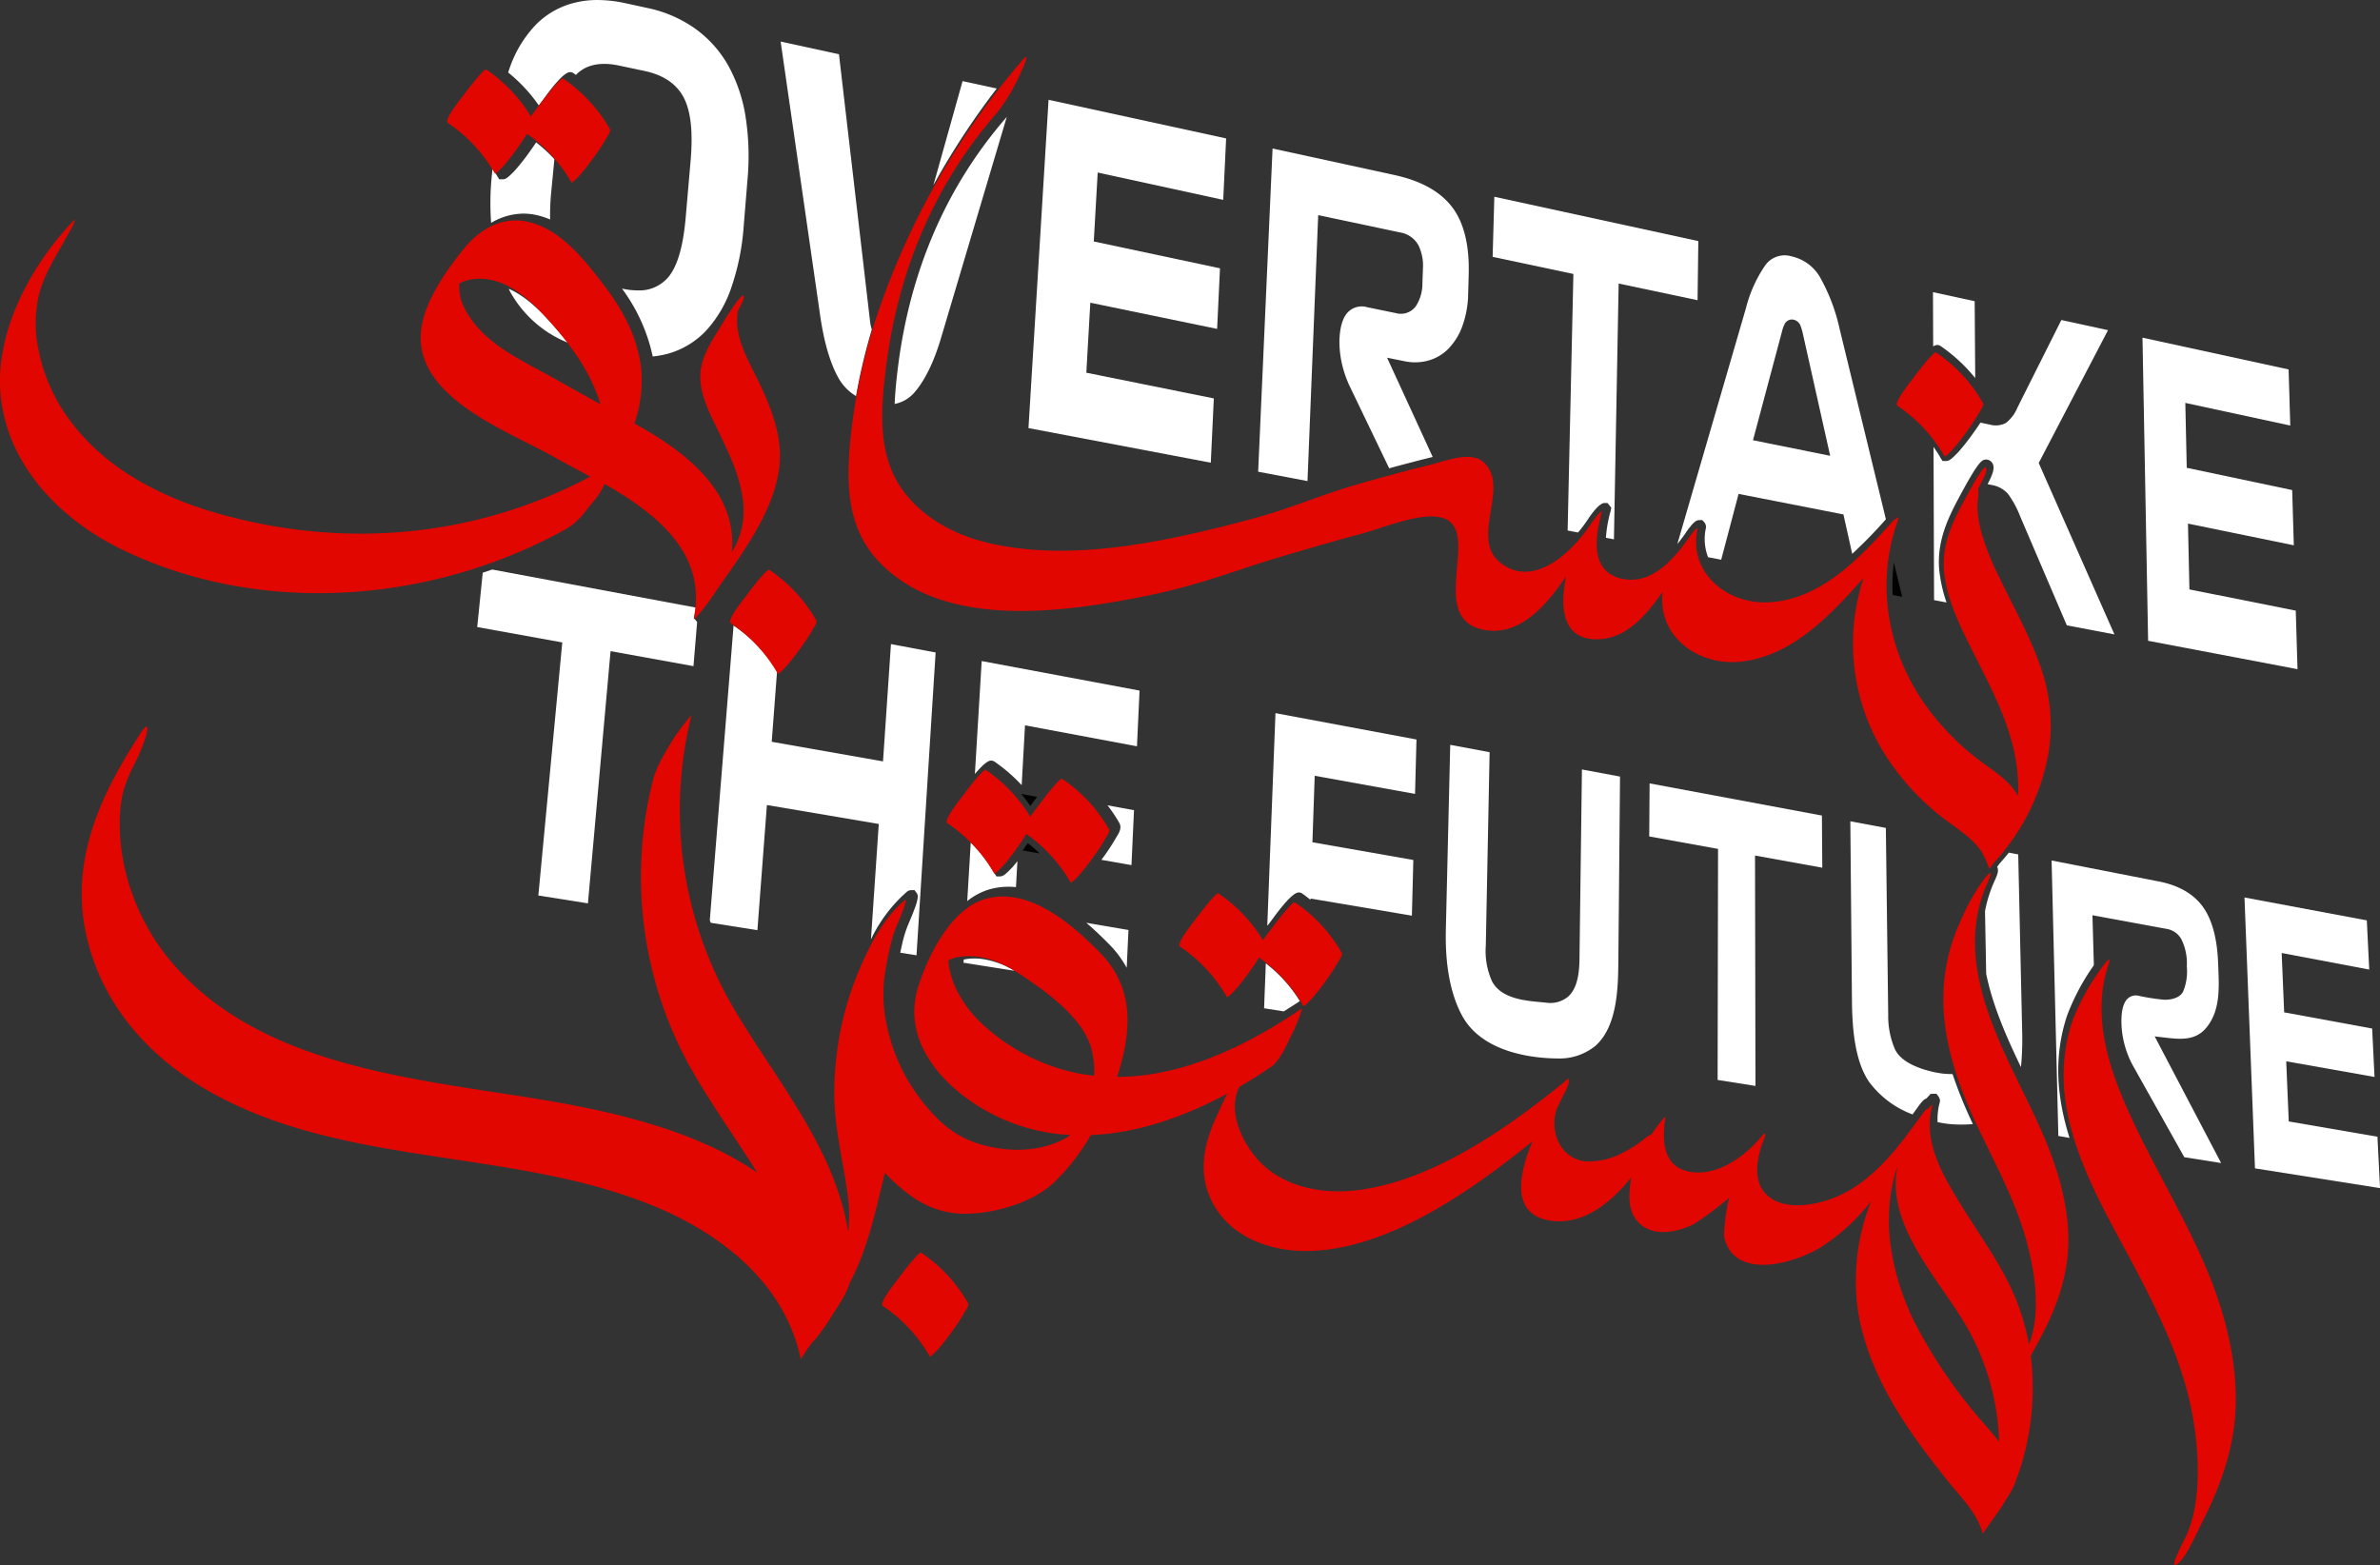 <svg xmlns="http://www.w3.org/2000/svg" width="480" height="315.669" viewBox="0 0 480 315.669"><rect x="0" y="0" width="480" height="315.669" fill="#333333" stroke="none"/><defs><style>.a{fill:#020202;}.b{fill:#fff;}.c{fill:#e20600;}</style></defs><g transform="translate(979.932 124.817)"><path class="a" d="M-817.233.943c.2-.285.369-.495.56-.751l-3.24-.592a29.935,29.935,0,0,1,1.857,2.42c.2-.264.823-1.077.823-1.077" transform="translate(45.919 35.704)"/><path class="a" d="M-818.65,7.309c-.33.5-.675,1-1.025,1.492l3.453.606a32.039,32.039,0,0,0-2.427-2.1" transform="translate(45.988 37.915)"/><path class="a" d="M-669.236,11.724c.016-.018.038-.041.054-.058-.022-.05-.039-.087-.056-.135Z" transform="translate(89.477 39.123)"/><path class="a" d="M-683.081-36.686a38.1,38.1,0,0,0-.236,6.58l1.924.365Z" transform="translate(85.1 25.298)"/><g transform="translate(-883.687 -124.817)"><path class="b" d="M-686.542,56.954a19.277,19.277,0,0,0,8.791,6.6q.513-.706,1.026-1.426c.817-1.15,1.283-1.634,1.778-1.8l.841-.925,1.17-.017.38.5a1.14,1.14,0,0,1,.215.44l.088.113.041.419-.079.347a13.231,13.231,0,0,0-.417,3.9c1.171.25,1.925.337,1.952.342a26.235,26.235,0,0,0,5.173.051,91.71,91.71,0,0,1-4.1-10.076c-.644-.008-1.333-.037-2.116-.12-.077-.009-7.655-.921-9.506-4.9a16.83,16.83,0,0,1-1.356-6.941l-.477-37.691L-690.3,4.432l.322,35.911c.048,5.474.483,12.3,3.44,16.611" transform="translate(967.232 161.216)"/><path class="b" d="M-727,35.711c-.05,3.742-.781,6.118-2.3,7.48a5.621,5.621,0,0,1-4.484,1.2l-.906-.085c-3.422-.31-8.1-.733-9.947-4.217a14.943,14.943,0,0,1-1.252-7.224l.766-38.982L-753.065-7.6l-.883,37.233c-.171,7.1.9,12.906,3.2,17.247,4.1,7.777,14.756,8.727,19.147,8.774h.17a11.444,11.444,0,0,0,7.654-2.55c4.5-3.995,4.574-11.983,4.621-17.27,0,0,0-.188.336-37.032l-7.682-1.435Z" transform="translate(949.303 157.828)"/><path class="b" d="M-721.871-1.533l-.078,10.7,13.881,2.511v.3l-.087,46.3,7.635,1.209-.092-46.469,13.568,2.453-.077-10.517Z" transform="translate(958.32 159.536)"/><path class="b" d="M-752.251,3.7l.287-10.972L-780.4-12.587l-1.649,42.78c.015.024.033.044.05.065l.815-1.074c2.671-3.717,4.511-5.608,5.461-5.608h.169l.359.1.227.137c.573.395,1.085.832,1.621,1.25l.011-.26,20.447,3.46.292-11.236-20.351-3.572.46-13.41Z" transform="translate(941.394 156.423)"/><path class="b" d="M-805.205,8.459a41.581,41.581,0,0,1-2.586,3.959c-.111.155-.25.335-.367.495l6.066,1.068.514-11.087-5.348-.975a29.163,29.163,0,0,1,2.39,3.563c.563,1-.11,2.079-.51,2.721Z" transform="translate(934.042 160.508)"/><path class="b" d="M-820.975,16.683a15.371,15.371,0,0,1,1.535.081l.291-5.23c-.332.411-.656.827-1.015,1.23-1.46,1.514-1.9,1.835-2.511,1.835h-.709l-.393-.625A27.408,27.408,0,0,0-828.561,7.8l-.707,11.781a13.007,13.007,0,0,1,4.367-2.338,14.072,14.072,0,0,1,3.926-.556" transform="translate(928.097 162.163)"/><path class="b" d="M-665.969,11.333a7.365,7.365,0,0,0-.473.606c-.081.111-.152.21-.218.3.354.683.119,1.442-.475,2.722a27,27,0,0,0-1.972,6.206l.237,12.634c1.311,6.445,4.111,12.792,7.012,18.822a57.331,57.331,0,0,0,.247-7.091l-.8-35.813-1.889-.354c-.055.069-.108.144-.164.21q-.731.9-1.5,1.755" transform="translate(973.201 162.606)"/><path class="b" d="M-904.157-86.178a12.862,12.862,0,0,1,6.5-1.864,12.62,12.62,0,0,1,3.043.382,15.957,15.957,0,0,1,2.352.8,47.392,47.392,0,0,1,.228-5.616l.631-6.548a31.1,31.1,0,0,0-3.68-3.39c-.4.61-.815,1.21-1.243,1.808a45.527,45.527,0,0,1-2.985,3.8c-1.529,1.6-1.929,1.842-2.51,1.842h-.711l-.394-.628c-.284-.517-.633-1-.955-1.5l-.123,1.2a54.917,54.917,0,0,0-.158,9.707" transform="translate(906.967 131.127)"/><path class="b" d="M-613.059-4.814l-.354-11.806L-634.859-20.9l-.295-13.275,21.349,4.374-.329-11.138L-635.4-45.429l-.287-13.089,21.167,4.566-.337-11.317-29.468-6.408,1.134,61.138Z" transform="translate(980.179 139.782)"/><path class="b" d="M-901.423-79.369c.106.205.2.425.308.624a23.26,23.26,0,0,0,6.826,7.635A22.952,22.952,0,0,0-889.5-68.5c-1.142-1.456-2.414-2.954-3.861-4.533-2.189-2.376-4.92-4.966-8.064-6.338" transform="translate(907.777 137.616)"/><path class="b" d="M-889.227-20.485l-4.825,51.044,10,1.583,4.564-50.867,16.723,3.025.738-8.909-.623-.737.344-2.167-41.049-7.677c-.635.217-1.27.437-1.911.642l-1.115,10.962Z" transform="translate(906.381 150.057)"/><path class="b" d="M-830.885,37.428c-.154.661-.322,1.412-.49,2.192l3.281.518,3.856-61.079-9.008-1.687-1.6,23.659-22.449-3.955,1.078-14.209a29.3,29.3,0,0,0-8.7-9.179c-.027-.021-.044-.053-.069-.074l-4.793,59.425c.055.181.121.36.178.538l9.421,1.491,1.916-25.238,22.56,3.824-1.575,23.273a29.761,29.761,0,0,1,7.25-9.606l.127-.1.333-.163.326-.056.747-.005.414.55c.341.513.643.969-1.523,6a23.509,23.509,0,0,0-1.284,3.882" transform="translate(916.69 152.536)"/><path class="b" d="M-847-50.472a10,10,0,0,0,3.572,3.7,118.622,118.622,0,0,1,3.18-13.419A8.58,8.58,0,0,1-840.617-62l-6.253-53.718-11.762-2.557,7.923,54.924c.774,5.534,2.024,9.865,3.714,12.879" transform="translate(919.828 126.659)"/><path class="b" d="M-805.936,24.723a21.012,21.012,0,0,1,3.554,4.759l.354-7.626-8.51-1.452c1.7,1.451,3.249,2.946,4.6,4.319" transform="translate(933.372 165.714)"/><path class="b" d="M-715.778-28.741l-.018-.013.342-.459.336-.495.025.017c.937-1.207,1.41-1.552,2.029-1.552h.568l.412.446a1.455,1.455,0,0,1,.291,1.3,10.18,10.18,0,0,0,.471,5.742l2.644.5,3.507-13.27,21.148,4.142,1.769,7.946a93.585,93.585,0,0,0,6.794-6.973l-9.335-38.4a37.747,37.747,0,0,0-3.778-10.1,8.821,8.821,0,0,0-5.92-4.525,4.808,4.808,0,0,0-5.332,1.845,26.908,26.908,0,0,0-3.845,8.545l-13.858,47.643c.633-.783,1.225-1.576,1.75-2.331m19.433-40.809a5.241,5.241,0,0,1,.5-1.3,1.611,1.611,0,0,1,1.77-.816,1.927,1.927,0,0,1,1.421,1.289,12.4,12.4,0,0,1,.383,1.256L-686.7-44.21l-15.568-3.139Z" transform="translate(959.565 136.14)"/><path class="b" d="M-730.31-77.986l-1.156,51.448,2.1.4a27.521,27.521,0,0,0,2.107-2.832c.495-.739,2.162-3.119,3.229-3.119h.607l.764.957-.145.7a25.919,25.919,0,0,0-.938,5.365l1.616.306.951-51.59,15.915,3.364.154-11.922-41.141-8.944-.342,12.123,16.284,3.446Z" transform="translate(951.381 133.537)"/><path class="b" d="M-771.378-88.014l16.531,3.5a5.151,5.151,0,0,1,3.688,2.591,9.451,9.451,0,0,1,.9,4.783l-.1,2.908a8.326,8.326,0,0,1-1.263,4.495,3.716,3.716,0,0,1-4.044,1.5l-5.823-1.2a3.922,3.922,0,0,0-3.873.979c-1.047,1.07-1.628,2.95-1.73,5.583a19.866,19.866,0,0,0,.4,4.364,21.866,21.866,0,0,0,1.8,5.284l7.829,16.28c2.7-.739,5.628-1.516,8.634-2.251.042-.01.1-.028.144-.038l-9.2-20.015,3.51.706a10.23,10.23,0,0,0,4.789-.127,9.131,9.131,0,0,0,3.959-2.281,12.7,12.7,0,0,0,2.851-4.474,19.888,19.888,0,0,0,1.241-6.757l.107-3.774c.176-5.945-.951-10.55-3.349-13.685s-6.3-5.3-11.616-6.454l-24.589-5.347-2.907,65.184,9.951,1.889Z" transform="translate(940.988 131.399)"/><path class="b" d="M-601.457,64.676l-17.89-3.08-.512-12.133,17.811,3.158-.481-9.767-17.745-3.264-.5-11.969,17.658,3.341-.487-9.925-24.671-4.615,2.114,54.635,25.219,3.985Z" transform="translate(984.7 164.592)"/><path class="b" d="M-821.818-110.553l-6.892-1.5-5.884,20.994a153.734,153.734,0,0,1,12.776-19.5" transform="translate(926.597 128.412)"/><path class="b" d="M-895.336-103.57c.136-.177.825-1.079.825-1.079,2.675-3.724,4.519-5.62,5.468-5.62h.169l.359.1.222.136c.155.106.286.228.438.336,1.968-2.058,4.9-2.708,8.724-1.892l5.148,1.091c3.872.823,6.553,2.684,7.969,5.537,1.371,2.763,1.794,6.9,1.293,12.648l-.987,11.38c-.51,5.856-1.657,9.784-3.5,12.013a7.635,7.635,0,0,1-6.2,2.672,14.524,14.524,0,0,1-2.8-.292l-.347-.068a35.357,35.357,0,0,1,6.2,13.686,18.212,18.212,0,0,0,3.179-.586,16.856,16.856,0,0,0,7.642-4.677,24.657,24.657,0,0,0,5.047-8.678,48.522,48.522,0,0,0,2.469-12.215l.79-9.661a51.58,51.58,0,0,0-.416-12.619,31.169,31.169,0,0,0-3.452-10.186,23.269,23.269,0,0,0-6.569-7.408,25.665,25.665,0,0,0-9.833-4.269l-4.326-.943a26.879,26.879,0,0,0-5.667-.65,18.746,18.746,0,0,0-4.6.545,16.512,16.512,0,0,0-7.7,4.3,23.732,23.732,0,0,0-5.25,8.4c-.172.44-.313.916-.47,1.373a31.576,31.576,0,0,1,6.177,6.634" transform="translate(907.752 124.817)"/><path class="b" d="M-782.863-35.916l.613-12.965-25.713-5.184.8-14.121,25.576,5.284.58-12.221-25.454-5.414.79-13.9,25.316,5.508.586-12.392-35.81-7.788L-819.633-42.9Z" transform="translate(930.811 129.24)"/><path class="b" d="M-840.688-48.526a7.07,7.07,0,0,0,4.095-2.444c2.055-2.431,3.806-6.025,5.2-10.681l13.314-44.766c-12.11,13.912-19.49,30.891-21.944,50.465-.31,2.467-.561,4.96-.669,7.426" transform="translate(924.881 129.999)"/><path class="b" d="M-827.689,26.021a10.551,10.551,0,0,0-2.125.217l-.036.642L-819.6,28.5a17.057,17.057,0,0,0-6.728-2.407,13.243,13.243,0,0,0-1.358-.072" transform="translate(927.933 167.295)"/><path class="b" d="M-676.481-68.186h.169l.363.1.225.135a33.191,33.191,0,0,1,6.949,6.439l-.112-15.5-8.409-1.828.04,10.955a1.587,1.587,0,0,1,.774-.3" transform="translate(970.895 137.764)"/><path class="b" d="M-826.692-20.784l-1.372,22.776c1.147-1.366,2.46-2.7,3.24-2.7h.17l.358.1.227.135a33.555,33.555,0,0,1,5.44,4.715l.673-12.063,22.581,4.229.519-11.236Z" transform="translate(928.436 154.114)"/><path class="b" d="M-667.745-53.757c-.487.743-.98,1.458-1.446,2.1a45.927,45.927,0,0,1-2.982,3.8c-1.458,1.517-1.9,1.839-2.513,1.839h-.711l-.391-.628c-.424-.765-.919-1.493-1.42-2.217l.108,30.9,2.513.477a29.779,29.779,0,0,1-1.421-6.1c-.689-5.848,1.62-10.749,3.84-14.887,4.167-7.837,4.8-7.837,5.6-7.837h.1l.206.032a1.6,1.6,0,0,1,1.06.961c.318.877-.124,2.1-1.1,3.969l.944.191a5.472,5.472,0,0,1,3.215,1.831,20.162,20.162,0,0,1,2.458,4.587l9.361,21.867,9.6,1.824L-655.994-45.62l.081-.155,13.894-26.631-9.412-2.048-8.87,17.691a7.433,7.433,0,0,1-2.34,3.089,4.453,4.453,0,0,1-3.266.3Z" transform="translate(970.919 139)"/><path class="b" d="M-636.183,46.27c3.372.413,6.564.8,8.832-2.03,2.7-3.377,2.517-7.75,2.344-11.977l-.04-.992c-.19-5.092-1.277-8.974-3.23-11.542-1.926-2.527-4.914-4.186-8.881-4.927l-21.471-4.2,1.362,55.557,2.256.4c-2.488-7.891-3.33-16.155-.491-24.689a44.908,44.908,0,0,1,5.143-9.78c.092-.141.166-.246.252-.376l-.284-10.07,14.891,2.74a4.178,4.178,0,0,1,3.078,2.165,11,11,0,0,1,1.073,5.278V32.1a10.513,10.513,0,0,1-.766,4.96c-.765,1.473-2.962,1.7-4.015,1.61a44.906,44.906,0,0,1-4.77-.739,2.437,2.437,0,0,0-2.674.845c-.706.938-1.029,2.549-.965,4.792a19.1,19.1,0,0,0,2.158,8.134l10.514,18.744,7.428,1.177-13.4-25.541Z" transform="translate(976.152 162.952)"/><path class="b" d="M-782.206,26.786l-.349,9.062,3.964.627c1.078-.674,2.154-1.342,3.242-2.076a28.573,28.573,0,0,0-6.858-7.613" transform="translate(941.252 167.511)"/></g><path class="c" d="M-829.341-7.3c-.452.628-4.076,5.042-3.2,5.648A30.4,30.4,0,0,1-823.057,8.55c.111.2,1.549-1.339,1.624-1.412a43.865,43.865,0,0,0,2.917-3.713A40.8,40.8,0,0,0-815.975-.46c.245-.44.912-1.309.66-1.761A30.408,30.408,0,0,0-824.8-12.432c-.454-.313-4.251,4.721-4.542,5.128m63.615,37.032c-.451-.314-4.24,4.708-4.528,5.114-.21.288-1.088,1.386-1.891,2.537a30.518,30.518,0,0,0-8.99-9.449c-.452-.313-4.239,4.708-4.53,5.114-.451.628-4.067,5.031-3.192,5.634A30.352,30.352,0,0,1-779.4,48.862c.111.2,1.547-1.336,1.622-1.409a43.962,43.962,0,0,0,2.909-3.7c.679-.946,1.324-1.908,1.923-2.886a30.151,30.151,0,0,1,8.957,9.8c.109.2,1.546-1.336,1.622-1.412a44.353,44.353,0,0,0,2.908-3.7,41.36,41.36,0,0,0,2.535-3.877c.246-.44.91-1.306.656-1.757a30.269,30.269,0,0,0-9.46-10.185M-718.8,54.639c-.454-.314-4.24,4.708-4.531,5.114-.21.29-1.088,1.386-1.888,2.537a30.589,30.589,0,0,0-8.989-9.449c-.456-.311-4.24,4.711-4.531,5.114-.452.628-4.065,5.031-3.193,5.636a30.334,30.334,0,0,1,9.46,10.183c.109.2,1.546-1.336,1.622-1.409a44.37,44.37,0,0,0,2.91-3.7c.679-.946,1.323-1.908,1.924-2.883a30.171,30.171,0,0,1,8.953,9.794c.111.2,1.547-1.336,1.622-1.411a43.054,43.054,0,0,0,2.908-3.7A41.482,41.482,0,0,0-710,66.582c.245-.441.911-1.305.659-1.758A30.347,30.347,0,0,0-718.8,54.639m131.057-89.915c.111.2,1.552-1.341,1.626-1.415A44.308,44.308,0,0,0-583.2-40.4a41.187,41.187,0,0,0,2.54-3.887c.247-.44.913-1.308.662-1.761a30.408,30.408,0,0,0-9.485-10.21c-.454-.315-4.25,4.719-4.542,5.125-.453.628-4.074,5.044-3.2,5.648a30.409,30.409,0,0,1,9.483,10.21M-747.819-7.356c10.346-2.129,17.385-5.138,27.56-8.106,4.965-1.449,9.929-2.9,14.918-4.24,4.312-1.161,10.883-3.964,15.3-3.406,10.014,1.267-2.546,19.993,8.93,22.695,7.43,1.749,12.968-4.7,17.046-10.715-1.25,5.764-1.089,12.991,6.574,12.714,5.7-.21,9.705-5.024,12.89-9.566-1.114,9.106,7.346,15.151,16.087,14.049,10.261-1.292,17.811-9.411,24.444-16.87a42.031,42.031,0,0,0,3.722,34.675,49.615,49.615,0,0,0,11.684,13.283c1.931,1.551,4.05,2.872,5.9,4.515a14.78,14.78,0,0,1,2.474,2.743,23.755,23.755,0,0,1,1.578,3.492c.393-.454.707-1,1.12-1.452q.757-.836,1.473-1.713a43.968,43.968,0,0,0,9.163-19.308q.255-1.332.409-2.671A35.092,35.092,0,0,0-568.234,7.6c-2.185-6.533-5.615-12.481-8.55-18.65a52.781,52.781,0,0,1-3.482-8.742,22.1,22.1,0,0,1-.864-5.5c-.009-.633.516-4.2-.032-3.177.471-.875,2.467-4.273,1.637-4.591-.646-.247-4.352,6.828-4.561,7.213-2.485,4.626-4.333,9.01-3.719,14.211.667,5.654,3.308,10.777,5.773,15.73,2.77,5.569,5.747,11.09,7.535,17.12a36.983,36.983,0,0,1,1.59,9.588q.028,1.189-.035,2.386c-1.658-3.11-4.942-5.02-7.8-7.194A51.324,51.324,0,0,1-592,14.3c-7.148-10.4-9.7-23.875-5.244-36.46.4-1.135.085-.976-.4-.421-.072-.09-.281.036-.7.511-6.629,7.464-14.51,15.713-24.948,16.209-8.224.39-16.091-5.846-14.314-14.678.2-1.03-1.518,1.372-1.438,1.255-3.2,4.7-8,10.275-14.232,8.55-6.023-1.666-4.91-8.518-3.6-13.4.215-.806-2.193,2.4-2.214,2.428-3.639,5.681-11.565,13.173-18.25,7.854-6.307-5.022,2.21-15.447-3.492-20.351-2.6-2.238-7.728-.106-10.718.623-4.71,1.147-9.394,2.434-14.064,3.764-8.475,2.415-13.761,5-22.271,7.25-16.616,4.4-35.307,8.549-52.016,4.889-7.026-1.541-13.706-4.955-17.955-10.781-5.14-7.05-4.469-16.2-3.4-24.726,2.392-19.068,9.436-36.531,22.356-51.367a36.53,36.53,0,0,0,4.831-8.149c.308-.646,2.12-4.546.411-2.583a154.474,154.474,0,0,0-28.411,48.715,116.678,116.678,0,0,0-6.2,26.447c-1.008,9.11-1.183,18.348,4.973,25.36,12.854,14.639,37.8,11.045,55.471,7.409m168.854,57.77c1-2.174.508-2.129-.824-.429a42.837,42.837,0,0,0-4.763,8.509c-6.6,14.308-2.718,28.277,3.418,41.294,3.373,7.153,7.222,14.138,9.518,21.789,1.852,6.17,3.591,15.466.887,22.218a45.827,45.827,0,0,0-3.781-11.71c-2.774-5.761-6.541-10.911-9.863-16.33-3.562-5.8-7.863-12.777-5.851-20.071.023-.084-.019-.073-.1,0,.057-.2.076-.305.038-.268-.3.315-.578.647-.868.968-.04-.295-.423.024-1.291,1.245-.463.649-.932,1.3-1.409,1.956q-.867,1.112-1.692,2.274c-4.356,5.7-9.457,11.013-16.462,13.051-3.227.94-7.491,1.393-10.413-.373-4.4-2.657-3.348-8.093-1.667-12.365.428-1.085.089-1.138-.588-.308-3.283,4.007-8.661,7.851-13.926,7.2-5.879-.732-6.257-6.119-5.427-11.119.106-.646-2.912,3.569-3.07,3.829.513-.844-1.619.928-1.8,1.059a23.749,23.749,0,0,1-3.243,2.053,15.01,15.01,0,0,1-7.847,2.017c-5.237-.454-7.637-6.107-5.878-10.86.218-.439.43-.866.633-1.255.071-.134.18-.378.309-.685.653-1.192,1.647-3.12,1.348-3.672.045-.181.044-.273-.024-.22a1.044,1.044,0,0,1-.113.086c-.116-.046-.333.152-.606.494-11.732,9.517-26.382,19.786-41.3,21.841-6.351.875-13.065-.086-18.149-3.815-4.3-3.15-9.035-10.943-6.3-16.761.028-.058.061-.124.1-.2,2.153-1.247,4.266-2.576,6.32-3.975,2.015-1.375,3.459-5.1,4.551-7.19.372-.712,2.108-4.9,1.632-4.577-11.132,7.584-23.973,13.7-37.175,13.747.167-.512.327-1.022.478-1.523,2.695-9.072,2.513-17.026-3.974-23.6-5.513-5.591-14.264-13.329-23.11-10.758-6.926,2.013-11.659,11.636-13.569,17.968-2.843,9.427,3.234,17.546,10.307,22.533a38.438,38.438,0,0,0,20.448,7.088,5.487,5.487,0,0,1-.579.435c-5.045,2.94-11.167,3.061-16.5,1.733-5.439-1.355-8.855-4.12-12.323-8.37a36.606,36.606,0,0,1-7.35-14.792,29.737,29.737,0,0,1-.784-10.518,65.884,65.884,0,0,1,1.318-6.947A24.432,24.432,0,0,1-798.928,59c.534-1.241,2.216-5.358,1.5-4.786-4.822,3.878-8.172,11.19-10.3,16.8a63.6,63.6,0,0,0-3.94,21.9c-.055,7.346,1.85,14.025,2.759,21.189a30.674,30.674,0,0,1,.048,6.993c-2.715-16.742-14.2-30.138-22.675-44.369a78.877,78.877,0,0,1-8.986-59.584c.179-.747-3.21,3.881-3.508,4.378-1.595,2.66-3.54,5.674-4.268,8.7a79.386,79.386,0,0,0,7.373,57.325c4.074,7.335,9.189,14.358,13.719,21.644-12.609-8.738-29.911-12.532-44.383-14.893-25.862-4.222-56.383-6.757-74.023-27.915A44.6,44.6,0,0,1-954.6,48.486,40.517,40.517,0,0,1-955.77,37.78a25.454,25.454,0,0,1,.734-5.658,32.717,32.717,0,0,1,2.312-5.559A37.4,37.4,0,0,0-950.49,21.1a8.168,8.168,0,0,0,.223-.994c.382-2.619-1.752,1.147-2.293,1.991-7.755,12.116-13.023,24.761-10.05,38.781,2.924,13.77,12.089,24.385,23.882,31.321,27.279,16.045,61.448,11.817,90.334,23.565,13.864,5.64,26.743,15.65,29.973,31.048a35.658,35.658,0,0,1,2.482-3.641c.61-.287,3.169-4.133,3.379-4.484,1.139-1.9,3.331-4.87,4.041-7.384a44.355,44.355,0,0,0,2.121-4.591c2.263-5.8,3.482-11.593,4.925-17.5,4.687,4.829,9.571,8.462,16.872,8.236,5.606-.172,12.91-2.254,17.2-6.258a43,43,0,0,0,7.457-9.6c9.3-.377,18.731-3.612,27.53-8.365-.849,1.622-1.573,3.341-2.058,4.371-3.011,6.418-4.055,12.764-.227,18.8,3.872,6.114,11.382,8.683,18.547,8.57,16.082-.25,32.837-12.049,45.3-22.126-2.706,6.438-4.515,14.672,3.485,15.982,6.565,1.077,12.307-3.522,16.416-8.688-.5,3.21-.841,6.877,1.618,9.213,2.933,2.791,7.461,1.908,10.932.255a66.85,66.85,0,0,0,7.236-5.4c-.572,1.734-1.252,7.162-1,8.146,2.2,8.473,13.8,5.293,19.482,1.855a40.187,40.187,0,0,0,10.139-9.31,43.267,43.267,0,0,0-2.676,22.132c1.4,8.653,5.347,16.513,10.119,23.607,2.518,3.743,5.278,7.3,8.085,10.821,2.605,3.267,5.9,6.4,6.983,10.589-.037-.147,3.6-5.1,3.95-5.715.658-1.175,2.437-3.591,2.777-5.345a18.729,18.729,0,0,0,.736-1.92,53.531,53.531,0,0,0,2.2-22.984c.946-1.657,1.8-3.276,1.893-3.453,3.608-6.775,5.973-13.571,5.676-21.141-.309-7.857-2.868-15.159-6.027-22.126-6.558-14.453-17.965-31.974-10.135-48.947M-761.743,89.282a39.743,39.743,0,0,1-19.065-9.191,24.256,24.256,0,0,1-6.168-7.725,18.215,18.215,0,0,1-1.489-4.387,13.906,13.906,0,0,1-.207-1.6,5.511,5.511,0,0,1,1.372-.57,12.831,12.831,0,0,1,4.224-.229c3.7.371,7.032,2.286,9.993,4.308,4.827,3.291,11.5,8.184,13.218,14.113a18.125,18.125,0,0,1,.6,5.616c-.824-.088-1.649-.2-2.473-.337M-582.9,156.1a99.883,99.883,0,0,1-10.508-16.011,49.942,49.942,0,0,1-5.359-17.345,37.032,37.032,0,0,1,.116-8.875,34.7,34.7,0,0,1,.868-4.313q.2-.637.4-1.276c.033-.037.073-.084.106-.125-2.376,11.549,8.641,22.808,13.79,31.752a49.593,49.593,0,0,1,6.732,23.544c-1.96-2.587-4.313-4.977-6.148-7.352M-865.966-20.535a13.229,13.229,0,0,0,4.147-3.734c1.744-2.274,2.431-2.592,3.848-5.459,10.023,5.746,19.7,13.257,18.262,25.326L-840-2.576c-.156.749,2.993-3.33,3.24-3.706.579-.875,1.268-1.851,1.924-2.87,5.391-7.58,11.274-15.834,12.115-24.4.547-5.55-1.425-10.764-3.62-15.6-2.157-4.749-5.826-10.058-4.743-15.609.78-1.4,1.424-2.754,1.1-2.942-.632-.369-4.1,5.38-4.206,5.558-1.994,3.286-4.5,6.8-4.508,10.705-.006,4.291,2.3,8.187,4.046,11.879,1.912,4.034,3.892,8.2,4.5,12.724a15.83,15.83,0,0,1-2.2,10.893c1.18-11.76-8.544-19.594-17.75-24.925-.62-.357-1.25-.7-1.872-1.059a27.144,27.144,0,0,0,1.406-10.508c-.566-6.791-3.949-12.768-7.97-17.946-3.745-4.824-8.357-10.594-14.608-12.154-5.089-1.273-9.69,1.094-13.036,5.132-3.458,4.175-7.6,10.1-8.638,15.466-2.769,14.259,16.769,21.23,26.206,26.529,2.347,1.319,5.005,2.706,7.737,4.2-23.774,12.588-50.348,14.487-75.16,7.409-11.436-3.264-22.407-8.919-29.585-18.482a34.805,34.805,0,0,1-6.451-14.067,25.89,25.89,0,0,1,.058-11.829c1.254-4.551,4.048-8.526,6.224-12.691a5.617,5.617,0,0,0,.947-2.171.506.506,0,0,0-.242.174c-8.838,9.292-16,22.754-14.694,35.44,1.451,14.059,12.048,24.789,24.04,30.711,27.35,13.5,62.088,11.484,89.77-3.825M-868.3-51.1c-5.837-3.278-12.689-6.277-16.632-11.892a15.683,15.683,0,0,1-2.026-3.9,11.078,11.078,0,0,1-.339-3.3,9.166,9.166,0,0,1,2.688-.848c6.1-.768,11.033,3.623,14.749,7.665,4.221,4.59,8.168,9.711,10.386,15.653.236.629.446,1.27.638,1.913-3.154-1.763-6.316-3.516-9.465-5.286m-11.816-41.243c.108.2,1.55-1.339,1.624-1.415a44.841,44.841,0,0,0,2.916-3.712c.681-.947,1.327-1.913,1.929-2.891a30.222,30.222,0,0,1,8.976,9.818c.108.2,1.55-1.34,1.623-1.416a44.007,44.007,0,0,0,2.918-3.709,41.152,41.152,0,0,0,2.538-3.886c.247-.441.911-1.309.661-1.765a30.425,30.425,0,0,0-9.482-10.207c-.457-.315-4.251,4.719-4.542,5.125-.208.29-1.088,1.389-1.895,2.545a30.569,30.569,0,0,0-9.011-9.471c-.456-.314-4.251,4.72-4.542,5.125-.453.629-4.074,5.043-3.2,5.648a30.415,30.415,0,0,1,9.485,10.21m85.975,217.651c-.457-.314-4.242,4.708-4.532,5.112-.45.629-4.065,5.033-3.193,5.635a30.34,30.34,0,0,1,9.46,10.185c.111.2,1.547-1.337,1.622-1.411a43.85,43.85,0,0,0,2.909-3.7,41.105,41.105,0,0,0,2.535-3.877c.245-.439.91-1.3.659-1.757a30.325,30.325,0,0,0-9.46-10.185m258.163.828c-4.115-9.206-9.283-17.842-13.581-26.95-4.566-9.673-8.818-20.925-5.131-32.016.973-2.919-2.057,1.628-2.292,1.991A44.317,44.317,0,0,0-562,78.7c-6.2,18.643,5.613,36.041,13.558,51.407,4.131,7.989,8.04,16.2,10.1,25.091,1.916,8.272,2.842,20.434-.99,27.878-.251.487-2.9,5.6-1.871,5.233,1.813-.637,4.453-6.765,5.2-8.218,4.4-8.536,7.242-17.012,6.972-26.5-.269-9.665-3.092-18.845-6.939-27.449" transform="translate(0 2.53)"/></g></svg>